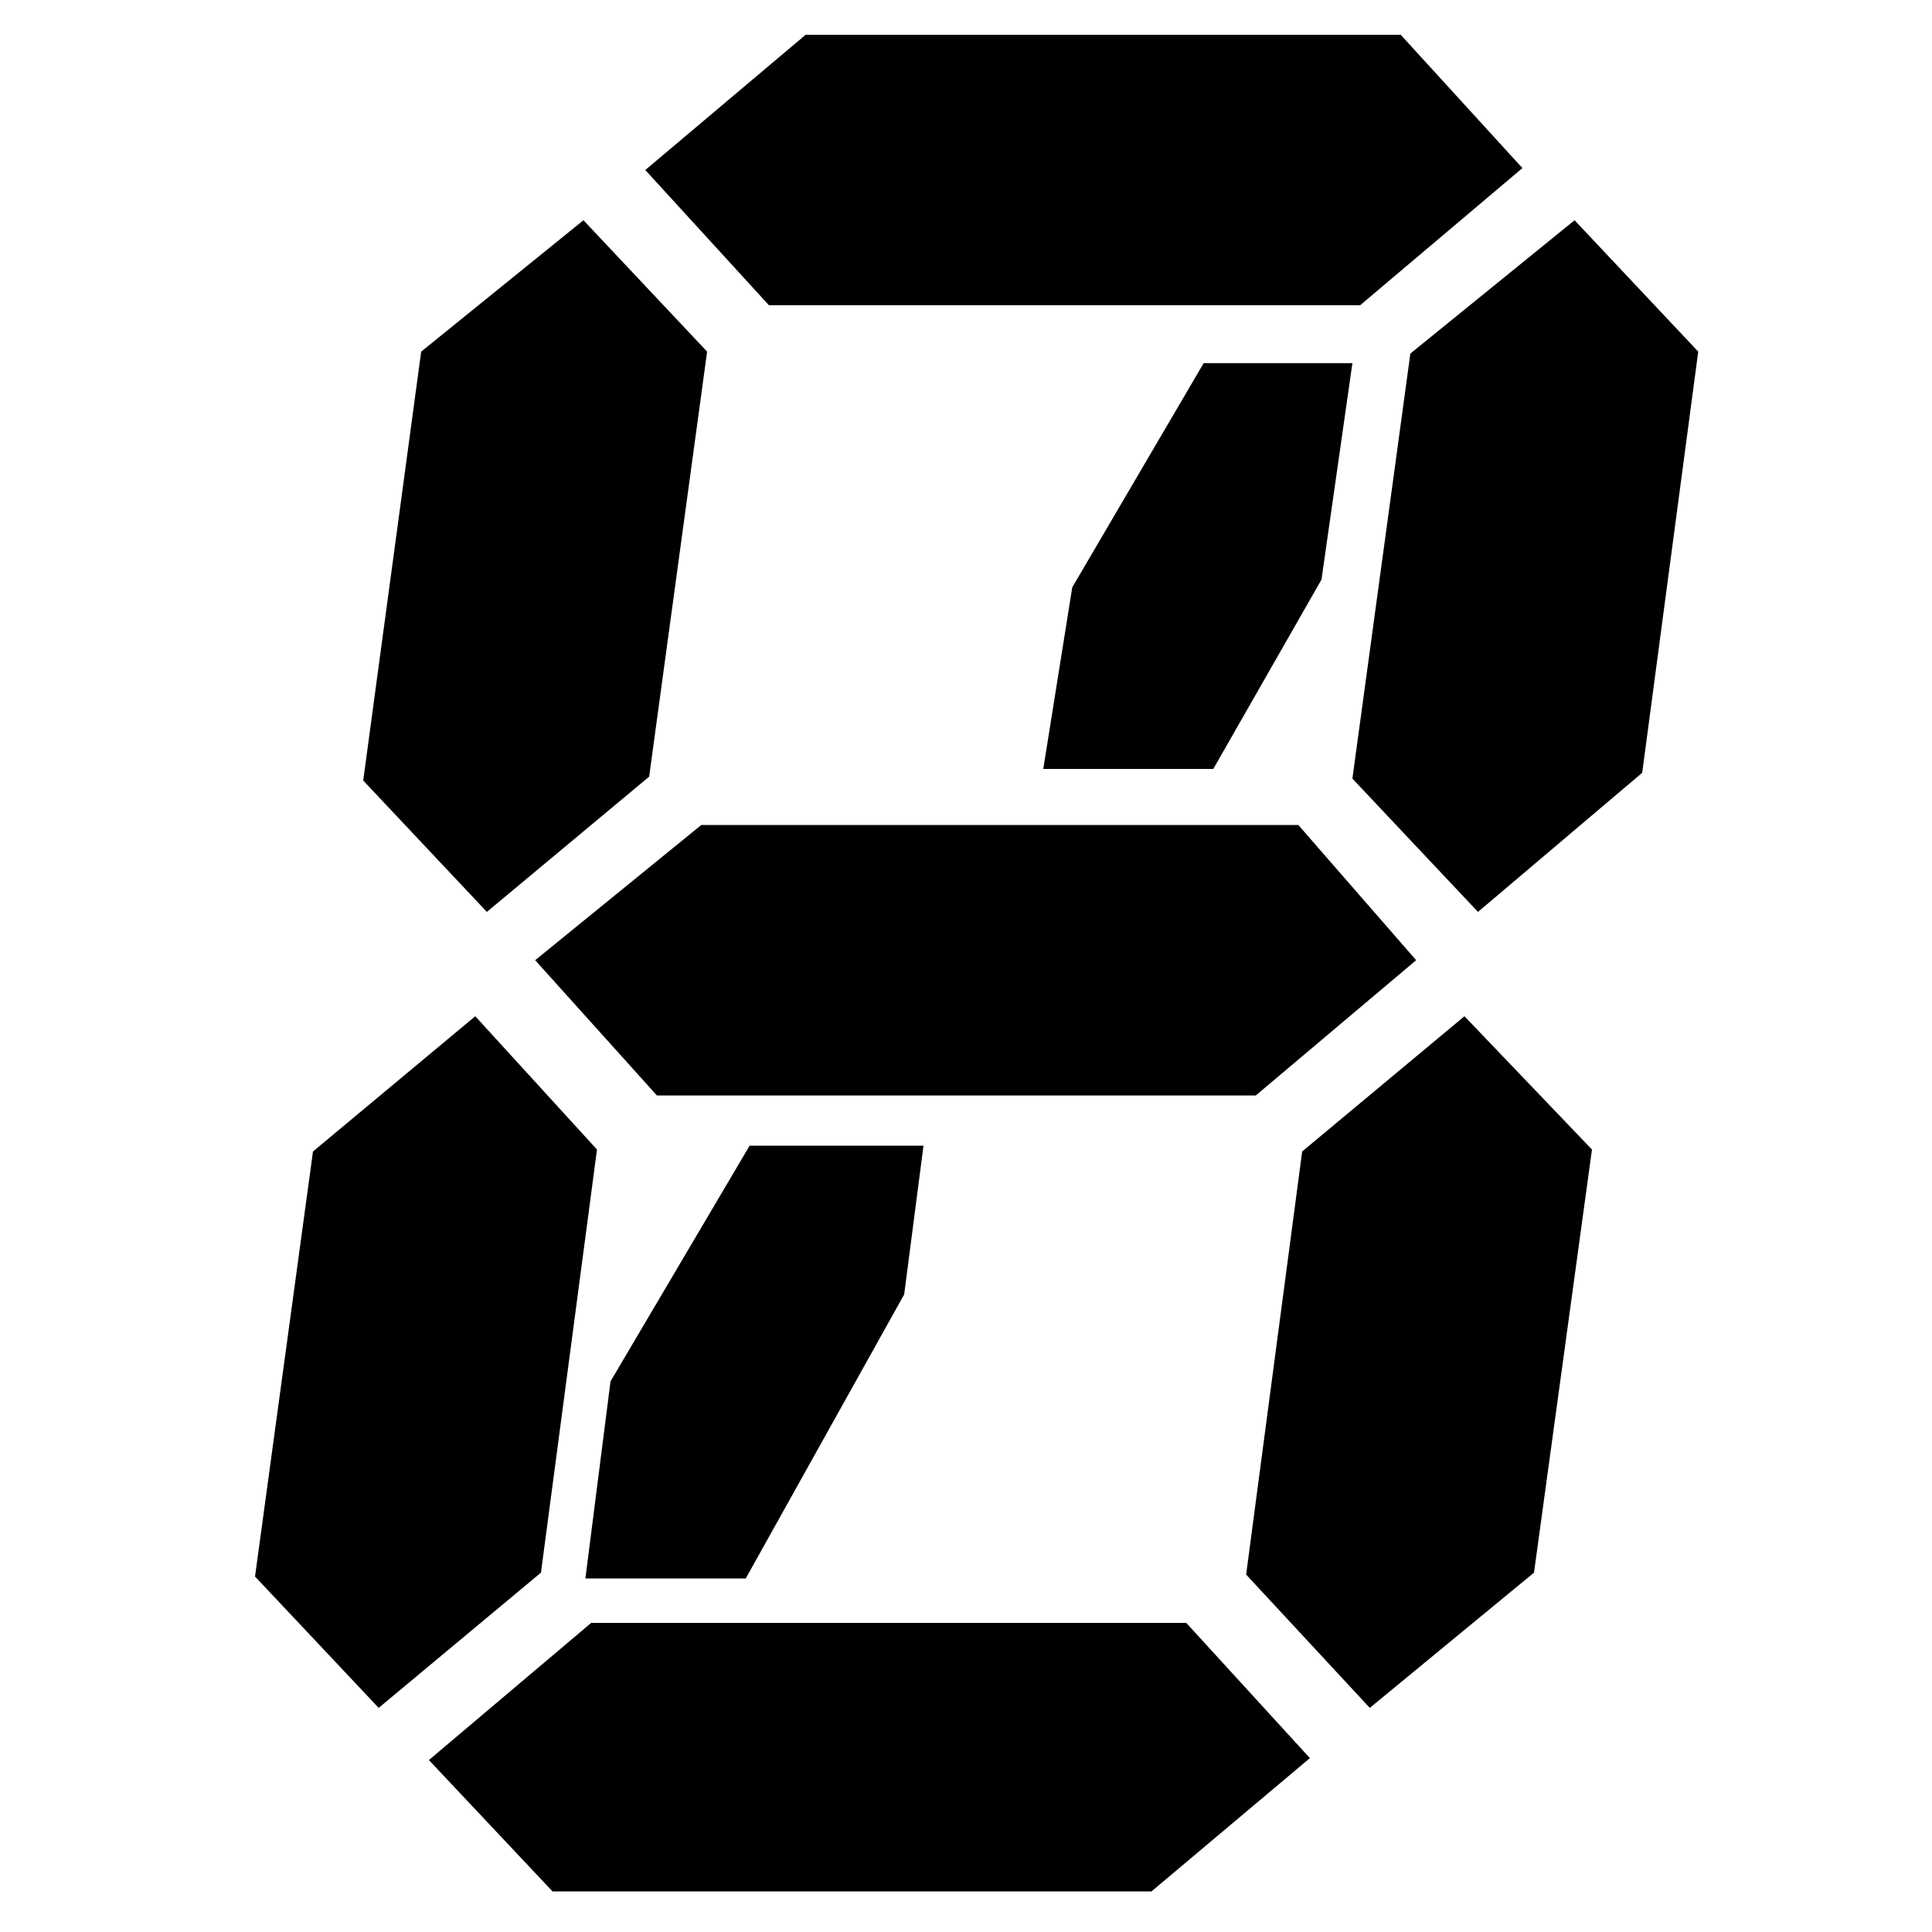 <?xml version="1.0" standalone="no"?>
<!--Created with Sketsa SVG Editor (http://www.kiyut.com)-->
<?xml-stylesheet type="text/css" href="..\op_amps.css" ?>
<svg contentScriptType="text/ecmascript" width="100.0px" xmlns:xlink="http://www.w3.org/1999/xlink" baseProfile="full"
    zoomAndPan="magnify" contentStyleType="text/css" height="100.0px" preserveAspectRatio="xMidYMid meet" xmlns="http://www.w3.org/2000/svg"
    version="1.0">
    <polygon points="33.4,8.8 41.7,1.8 72.5,1.8 78.8,8.7 70.4,15.8 39.8,15.8"/>
    <polygon points="81.5,11.4 87.9,18.2 85.0,40.0 76.5,47.2 70.0,40.3 73.0,18.3"/>
    <polygon points="75.8,52.6 82.4,59.5 79.4,81.4 70.9,88.4 64.5,81.5 67.4,59.6"/>
    <polygon points="61.4,84.0 67.8,91.0 59.6,97.9 28.6,97.9 22.2,91.1 30.6,84.0"/>
    <polygon points="30.9,59.5 28.0,81.4 19.6,88.4 13.2,81.6 16.2,59.6 24.6,52.6"/>
    <polygon points="73.3,49.7 65.0,56.7 34.0,56.7 27.7,49.7 36.3,42.7 67.2,42.7"/>
    <polygon points="36.6,18.2 33.6,40.2 25.2,47.2 18.8,40.4 21.8,18.2 30.2,11.4"/>
    <polygon points="62.3,18.8 70.0,18.8 68.4,30.0 62.8,39.8 54.0,39.8 55.5,30.4"/>
    <polygon points="31.6,71.5 38.8,59.3 47.8,59.3 46.8,67.0 38.6,81.7 30.3,81.7"/>
</svg>